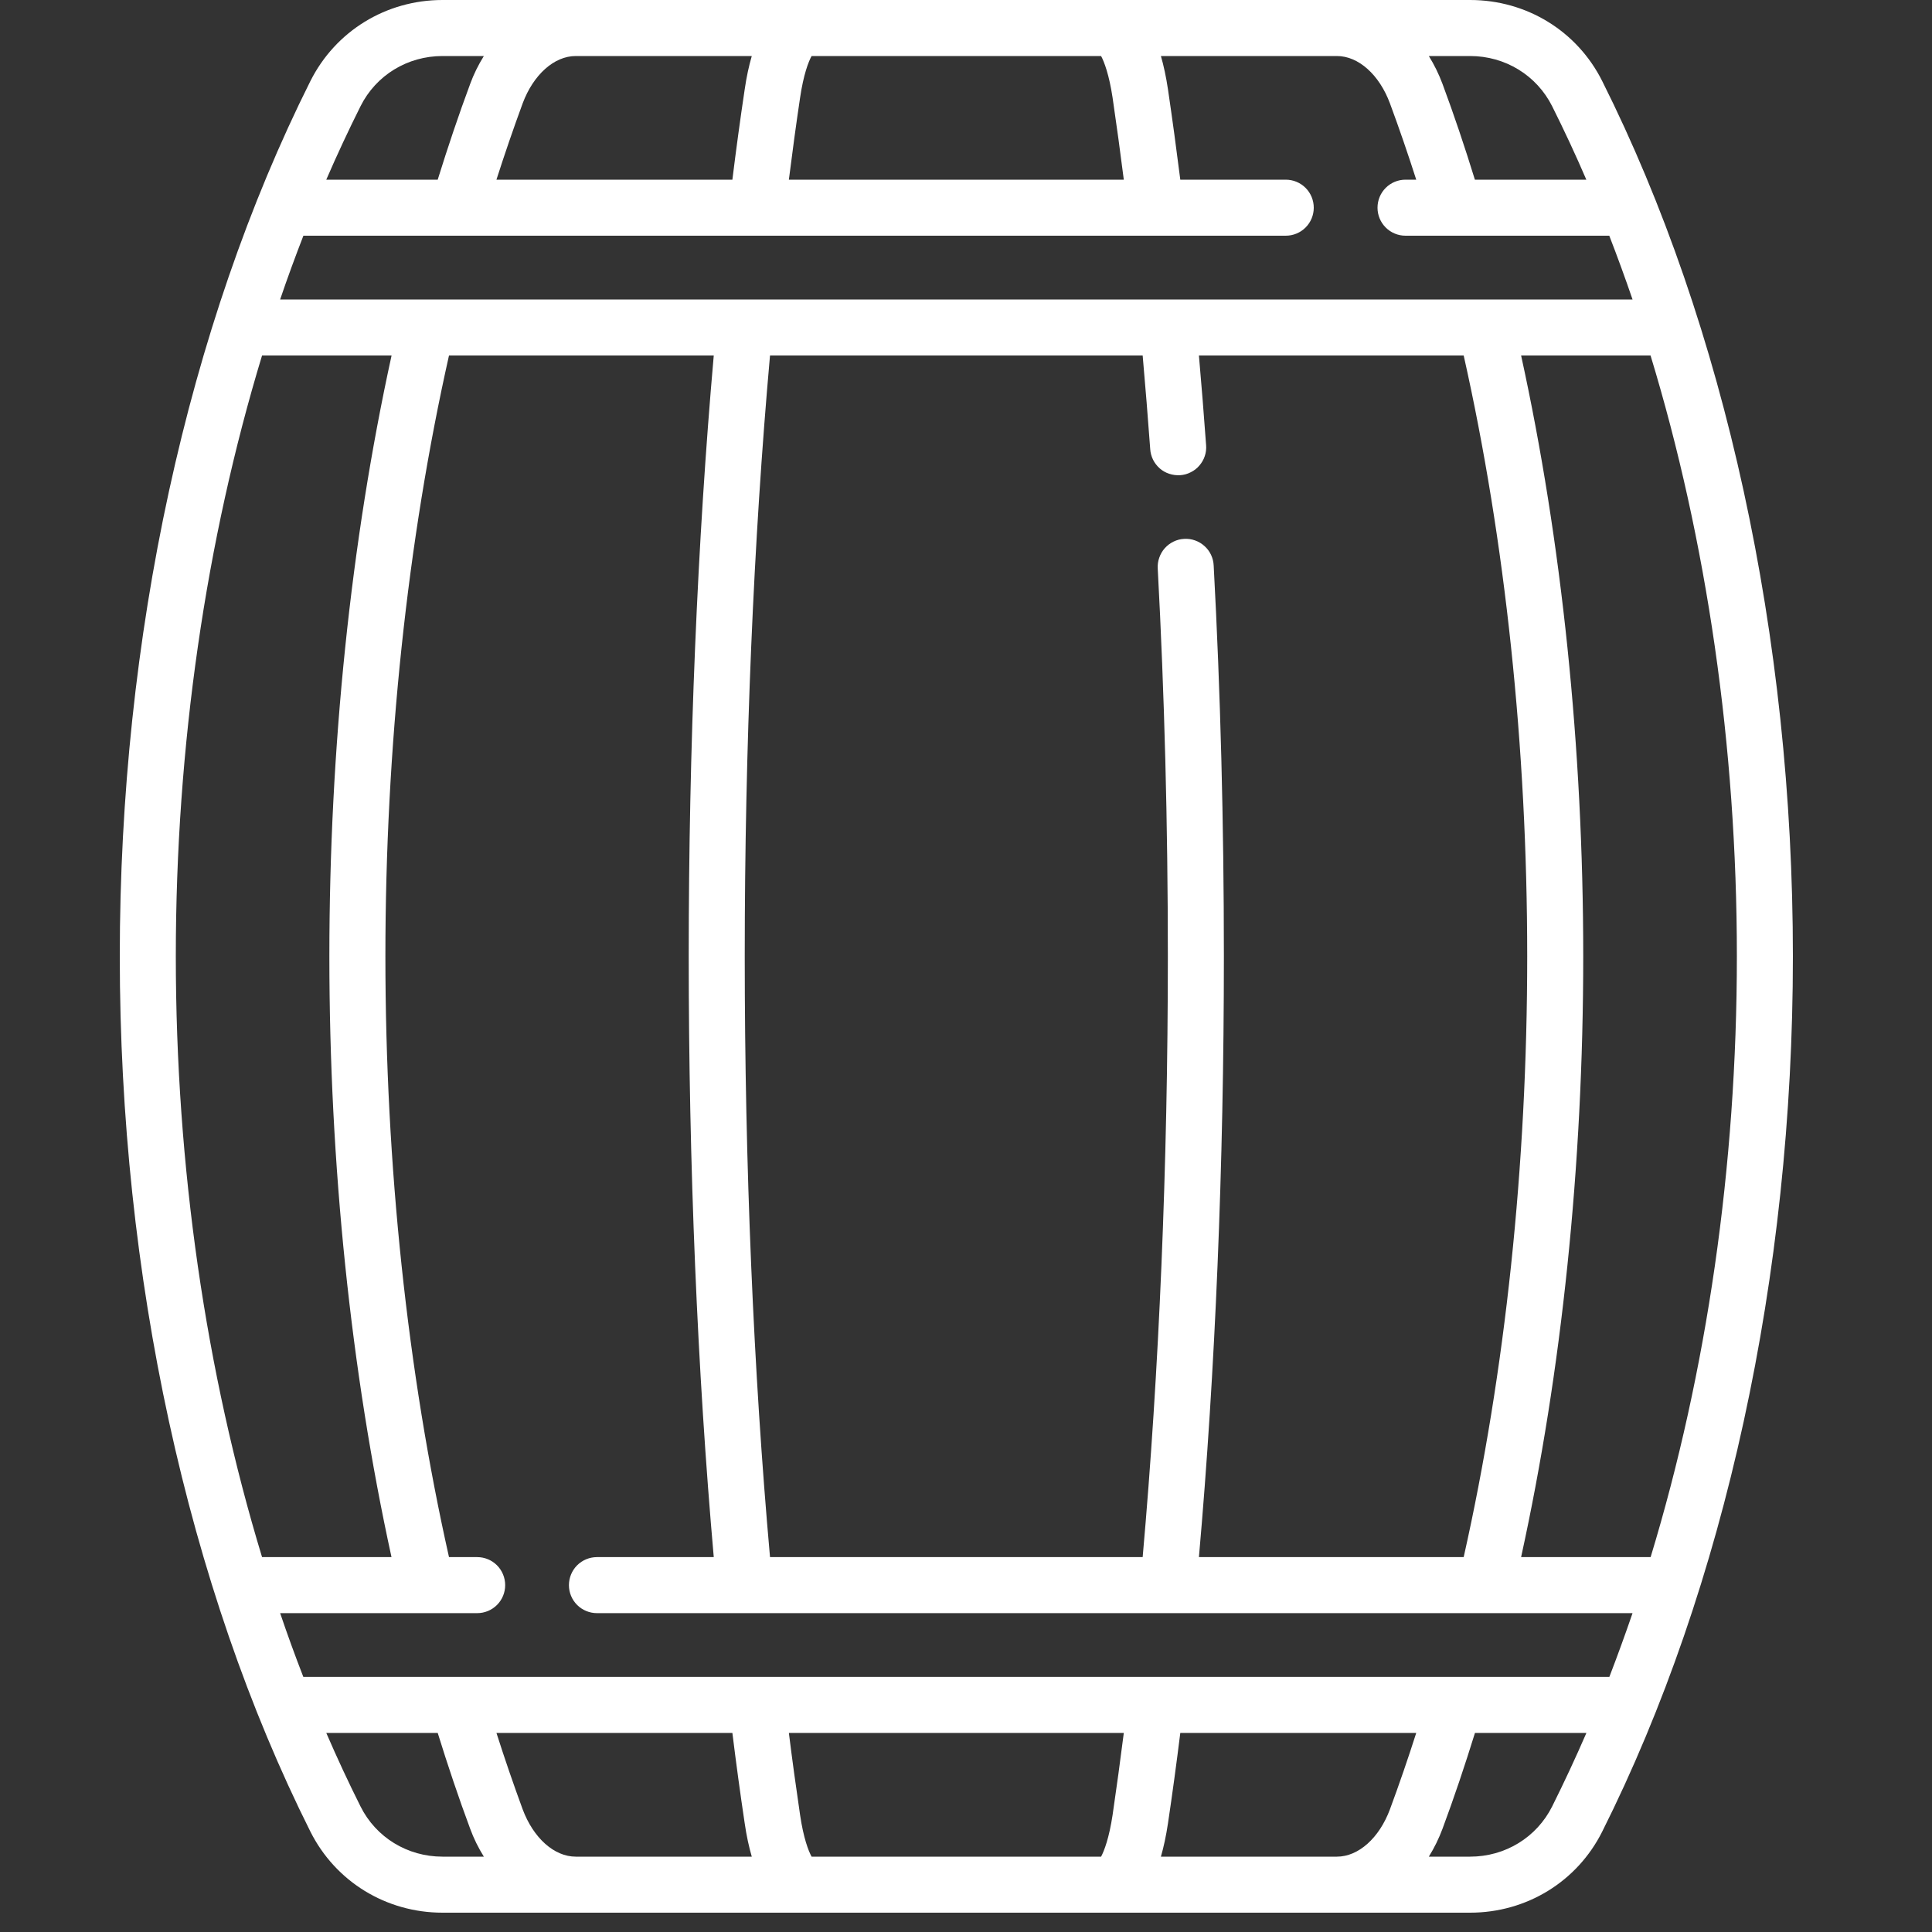 <svg width="25" height="25" viewBox="0 0 25 25" fill="none" xmlns="http://www.w3.org/2000/svg">
<rect x="0" y="0" width="25" height="25" fill="#333333" stroke="none"/>
<g clip-path="url(#clip0_71_1229)">
<path d="M20.733 1.05C20.409 0.402 19.754 0 19.023 0H5.726C4.996 0 4.341 0.402 4.016 1.05C2.426 4.225 1.55 8.247 1.55 12.375C1.55 16.503 2.426 20.525 4.016 23.7C4.341 24.348 4.996 24.75 5.726 24.75H19.023C19.754 24.75 20.409 24.348 20.733 23.7C22.324 20.525 23.2 16.503 23.2 12.375C23.2 8.247 22.324 4.225 20.733 1.05ZM19.023 0.725C19.477 0.725 19.884 0.974 20.085 1.375C20.241 1.687 20.389 2.004 20.527 2.325H19.085C18.954 1.9 18.814 1.484 18.666 1.086C18.619 0.96 18.56 0.839 18.489 0.725H19.023ZM10.353 1.265C10.397 0.966 10.461 0.799 10.502 0.725H14.248V0.725C14.288 0.799 14.352 0.966 14.397 1.265C14.449 1.618 14.497 1.971 14.542 2.325H10.208C10.254 1.961 10.302 1.606 10.353 1.265ZM6.763 1.338C6.902 0.966 7.171 0.725 7.45 0.725H9.728C9.692 0.849 9.66 0.992 9.636 1.159C9.578 1.547 9.525 1.936 9.477 2.325H6.424C6.53 1.994 6.643 1.665 6.763 1.338ZM4.665 1.375C4.865 0.974 5.272 0.725 5.726 0.725H6.261C6.19 0.839 6.13 0.96 6.084 1.086C5.936 1.484 5.796 1.9 5.664 2.325H4.222C4.361 2.004 4.509 1.687 4.665 1.375ZM3.926 3.05H16.637C16.734 3.05 16.826 3.012 16.894 2.944C16.962 2.876 17 2.784 17 2.688C17 2.591 16.962 2.499 16.894 2.431C16.826 2.363 16.734 2.325 16.637 2.325H15.273C15.224 1.936 15.171 1.547 15.114 1.159C15.089 0.992 15.058 0.849 15.022 0.725H17.3C17.578 0.725 17.848 0.966 17.986 1.338C18.107 1.665 18.22 1.994 18.326 2.325H18.187C18.091 2.325 17.999 2.363 17.931 2.431C17.863 2.499 17.825 2.591 17.825 2.688C17.825 2.784 17.863 2.876 17.931 2.944C17.999 3.012 18.091 3.05 18.187 3.05H20.824C20.93 3.323 21.03 3.598 21.125 3.875H3.625C3.719 3.598 3.82 3.323 3.926 3.05ZM15.705 7.318C15.703 7.27 15.691 7.223 15.671 7.18C15.651 7.137 15.622 7.098 15.586 7.066C15.551 7.034 15.509 7.009 15.464 6.993C15.419 6.977 15.371 6.97 15.324 6.973C15.276 6.975 15.229 6.987 15.186 7.008C15.143 7.029 15.104 7.058 15.072 7.094C15.041 7.129 15.016 7.171 15.001 7.216C14.985 7.261 14.978 7.309 14.981 7.357C15.068 8.977 15.112 10.666 15.112 12.375C15.112 15.074 14.999 17.753 14.786 20.149H9.964C9.75 17.753 9.637 15.074 9.637 12.375C9.637 9.676 9.75 6.997 9.964 4.6H14.786C14.822 5.004 14.854 5.409 14.884 5.814C14.887 5.861 14.9 5.907 14.921 5.95C14.943 5.993 14.972 6.03 15.008 6.062C15.044 6.093 15.086 6.117 15.131 6.131C15.177 6.146 15.224 6.152 15.272 6.149C15.319 6.146 15.366 6.133 15.408 6.111C15.451 6.09 15.489 6.061 15.52 6.024C15.551 5.988 15.575 5.947 15.59 5.901C15.605 5.856 15.611 5.809 15.607 5.761C15.579 5.37 15.547 4.981 15.514 4.6H18.94C19.478 6.994 19.762 9.674 19.762 12.375C19.762 15.076 19.478 17.756 18.94 20.149H15.514V20.149C15.726 17.748 15.837 15.071 15.837 12.375C15.837 10.653 15.793 8.951 15.705 7.318ZM2.275 12.375C2.275 9.658 2.664 6.993 3.391 4.6H5.067C4.54 7.004 4.262 9.681 4.262 12.375C4.262 15.068 4.54 17.745 5.066 20.149H3.391C2.663 17.756 2.275 15.091 2.275 12.375ZM5.726 24.025C5.272 24.025 4.865 23.776 4.665 23.375C4.508 23.062 4.361 22.745 4.222 22.424H5.664C5.796 22.85 5.936 23.266 6.084 23.664C6.13 23.79 6.19 23.911 6.261 24.025H5.726ZM7.45 24.025C7.171 24.025 6.902 23.784 6.763 23.412C6.643 23.085 6.53 22.756 6.424 22.424H9.477C9.525 22.814 9.578 23.203 9.636 23.591C9.66 23.758 9.692 23.901 9.728 24.025H7.45ZM14.397 23.485C14.352 23.784 14.288 23.951 14.248 24.025H10.502C10.461 23.951 10.397 23.784 10.353 23.485C10.301 23.132 10.252 22.778 10.208 22.424H14.542C14.497 22.778 14.449 23.132 14.397 23.485ZM17.986 23.412C17.848 23.784 17.578 24.025 17.3 24.025H15.022C15.058 23.901 15.089 23.758 15.114 23.591C15.17 23.216 15.223 22.825 15.273 22.424H18.326C18.22 22.756 18.107 23.085 17.986 23.412ZM20.085 23.375C19.884 23.776 19.477 24.025 19.023 24.025H18.489C18.56 23.911 18.619 23.79 18.666 23.664C18.814 23.266 18.954 22.85 19.086 22.424H20.528C20.389 22.745 20.241 23.062 20.085 23.375ZM20.825 21.699H3.925C3.819 21.426 3.719 21.151 3.625 20.874H6.175C6.271 20.874 6.363 20.836 6.431 20.768C6.499 20.7 6.537 20.608 6.537 20.512C6.537 20.416 6.499 20.323 6.431 20.255C6.363 20.187 6.271 20.149 6.175 20.149H5.81C5.272 17.756 4.987 15.076 4.987 12.375C4.987 9.674 5.272 6.994 5.81 4.6H9.236C9.024 7.001 8.912 9.679 8.912 12.375C8.912 15.071 9.024 17.748 9.236 20.149H7.725C7.629 20.149 7.536 20.187 7.468 20.255C7.4 20.323 7.362 20.416 7.362 20.512C7.362 20.608 7.4 20.7 7.468 20.768C7.536 20.836 7.629 20.874 7.725 20.874H21.125C21.03 21.151 20.93 21.426 20.825 21.699ZM19.683 20.149C20.21 17.745 20.487 15.069 20.487 12.375C20.487 9.681 20.21 7.004 19.683 4.6H21.358C22.086 6.993 22.475 9.658 22.475 12.375C22.475 15.091 22.086 17.756 21.359 20.149H19.683Z" fill="white"/>
</g>
<defs>
<clipPath id="clip0_71_1229">
<rect width="24.75" height="24.75" fill="white"/>
</clipPath>
</defs>
</svg>
